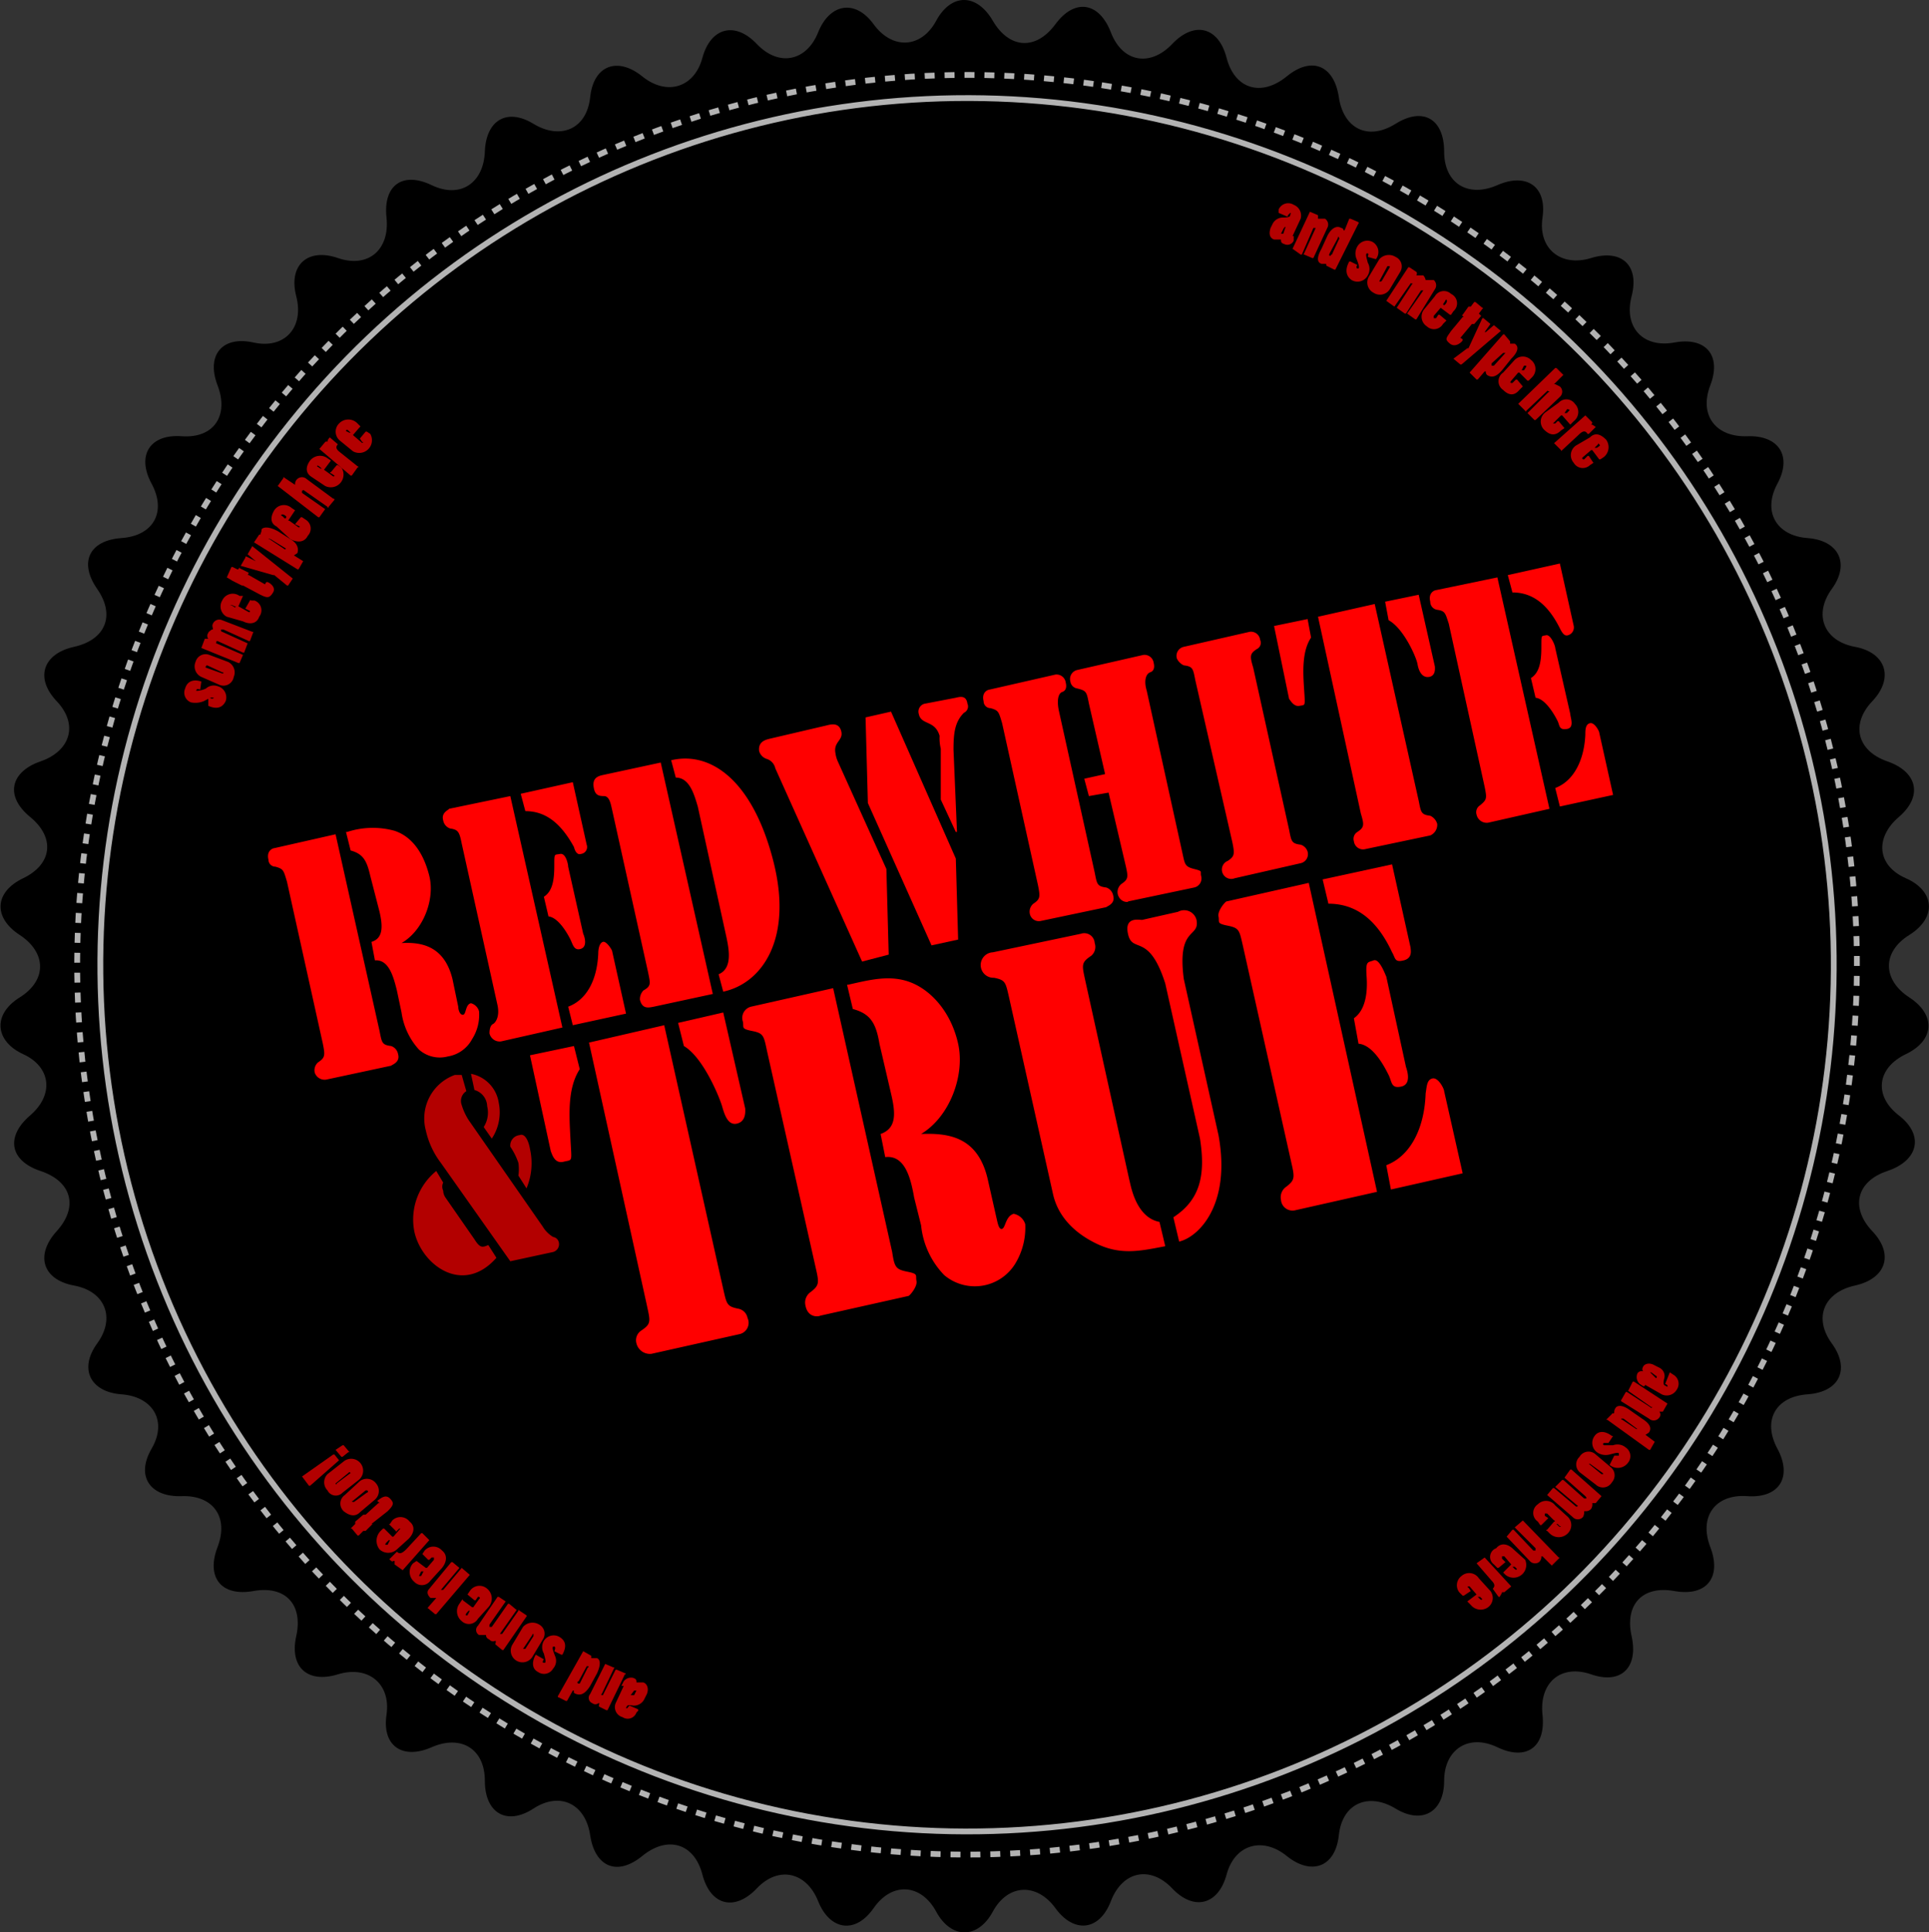 <svg id="badge" xmlns="http://www.w3.org/2000/svg" width="166.7" height="167" viewBox="0 0 166.7 167">
  <rect x="0" y="0" width="166.7" height="167" fill="#333333" stroke="none"/>
  <defs>
    <style>
      .cls-1, .cls-4, .cls-6 {
        opacity: 0.7;
      }

      .cls-2, .cls-4 {
        fill: red;
      }

      .cls-3 {
        fill: red;
      }

      .cls-5, .cls-6 {
        fill: none;
        stroke: #fff;
        stroke-miterlimit: 10;
        stroke-width: 0.5px;
      }

      .cls-5 {
        stroke-dasharray: 0.86 0.86;
      }
    </style>
  </defs>
  <g id="Layer_2" data-name="Layer 2">
    <g id="blackBG">
      <path d="M80.9,1.8c1.3-2.4,3.5-2.4,4.9,0s3.7,2.6,5.4.3S95,.2,96,2.8s3.4,3,5.3,1,4-1.5,4.7,1.2,3,3.4,5.2,1.6,4.1-.9,4.5,1.8,2.5,3.8,4.9,2.3,4.2-.4,4.2,2.4,2.1,4,4.6,2.9,4.3.1,3.9,2.8,1.6,4.3,4.2,3.5,4.2.6,3.5,3.3,1,4.5,3.7,4,4.1,1.1,3.1,3.7.5,4.5,3.2,4.4,3.9,1.7,2.6,4.1-.1,4.5,2.6,4.7,3.7,2.2,2.1,4.4-.7,4.5,2,5,3.4,2.7,1.5,4.7-1.3,4.3,1.3,5.2,3.1,3,1,4.8-1.9,4.2.6,5.3,2.7,3.4.3,4.9-2.3,3.9,0,5.4,2.2,3.7-.3,4.9-2.8,3.6-.6,5.3,1.7,3.9-1,4.8-3.2,3.2-1.3,5.2,1.2,4.1-1.5,4.7-3.6,2.8-2,5,.7,4.2-2.1,4.4-3.9,2.3-2.6,4.7.2,4.3-2.6,4.1-4.2,1.8-3.2,4.4-.3,4.3-3.1,3.8-4.3,1.2-3.7,3.9-.9,4.2-3.5,3.3-4.5.7-4.2,3.5-1.4,4-3.9,2.8-4.6.2-4.6,2.9-1.9,3.8-4.2,2.4-4.6-.5-4.9,2.3-2.4,3.5-4.5,1.8-4.5-1-5.2,1.6-2.8,3.2-4.7,1.2-4.3-1.5-5.3,1.1-3.2,2.8-4.8.6-4.1-2.1-5.4.3-3.6,2.4-4.9,0-3.8-2.6-5.4-.3-3.8,1.9-4.8-.6-3.4-3.1-5.3-1.1-4,1.5-4.7-1.2-3-3.4-5.2-1.6-4.1.9-4.5-1.8-2.6-3.8-4.9-2.3-4.2.4-4.2-2.4-2.1-4-4.6-2.9-4.3-.1-3.9-2.8-1.6-4.3-4.2-3.5-4.2-.6-3.6-3.3-.9-4.4-3.7-3.9-4.1-1.2-3.1-3.8-.4-4.5-3.1-4.4-4-1.7-2.6-4.1.1-4.5-2.6-4.7-3.7-2.2-2.1-4.4.7-4.5-2-5-3.4-2.6-1.5-4.7,1.3-4.3-1.4-5.2-3-3-.9-4.8,1.8-4.2-.6-5.3-2.7-3.4-.3-4.9,2.3-3.9,0-5.4-2.2-3.7.3-4.9,2.8-3.5.6-5.3-1.7-3.9.9-4.8,3.3-3.2,1.4-5.2-1.2-4.1,1.5-4.7,3.6-2.7,2-5-.7-4.2,2.1-4.4,3.9-2.3,2.6-4.7-.2-4.3,2.6-4.1,4.1-1.8,3.1-4.4.4-4.3,3.1-3.7,4.4-1.3,3.7-4,1-4.2,3.6-3.3,4.5-.7,4.2-3.5,1.4-4,3.9-2.8,4.5-.2,4.6-2.9,1.9-3.8,4.2-2.4,4.6.5,4.9-2.3,2.4-3.5,4.5-1.8S60,7.6,60.7,5s2.8-3.2,4.7-1.2,4.3,1.5,5.3-1,3.2-2.9,4.8-.7S79.6,4.2,80.9,1.8Z"/>
    </g>
  </g>
  <g id="smallGreyText">
    <g id="text" class="cls-1">
      <path class="cls-2" d="M17.3,59.6h0q-.3-.1-.3,0c-.1.1,0,.1,0,.1s.4,0,.8-.2a1,1,0,0,1,1-.2,1,1,0,0,1,.7,1.3c-.2.4-.6.8-1.5.4h0v-.6a.1.1,0,0,1,.1-.1c.2.1.3.1.4,0h-.1c-.1-.1-.4.1-.8.3a1.9,1.9,0,0,1-1.1.1.9.9,0,0,1-.5-1.2c.2-.7.8-.8,1.4-.6h0Z"/>
      <path class="cls-2" d="M17.4,58.5a1,1,0,0,1-.5-1.3.9.9,0,0,1,1.2-.6l1.6.6a1,1,0,0,1,.5,1.3.9.9,0,0,1-1.2.7Zm1.8-.3h.1c0-.1,0-.1-.1-.1l-1.3-.6a.1.1,0,0,0-.1.1c-.1,0,0,.1,0,.1Z"/>
      <path class="cls-2" d="M21.8,54.6h.1l-.3.8h-.1l-2.2-1h-.2c0,.1,0,.2.1.2l2.2,1h0l-.3.8H21l-2.2-1c-.1,0-.1,0-.1.1s-.1.1,0,.1l2.3,1h0l-.3.7h-.1L17.4,56h0l.3-.8H18a.4.4,0,0,1,0-.5c0-.1.2-.2.3-.3h.1c0-.2-.1-.3,0-.5a.6.6,0,0,1,.8-.3Z"/>
      <path class="cls-2" d="M19.6,53.3a1,1,0,0,1-.4-1.4,1,1,0,0,1,1.5-.4H21l-.4.9h0l.9.5c.1,0,.1,0,.1-.1h0l-.4-.2h0l.4-.7s0-.1.1,0H22a.9.9,0,0,1,.4,1.4c-.2.6-.8.7-1.4.4Zm.7-.8h0c.1-.1.1-.1,0-.1s-.3-.2-.4-.1H20Z"/>
      <path class="cls-2" d="M21,50.6h-.1l-.8-.4h0l-.5-.3h0L20,49h.1l.4.2h.1c.1-.2.1-.2.1-.1l.8.4h0c-.1.2-.1.2,0,.2l1.4.8h0c.1-.2.1-.2.2-.2s.8.4.5.9-.5.5-1.1.2Z"/>
      <path class="cls-2" d="M20.8,48.9h0l.4-.7c0-.1,0-.1.1-.1l.8.4h0l-.7-.6h0l.4-.7h0L25.3,50h0l-.4.6h-.1l-1.1-.9h-.1Z"/>
      <path class="cls-2" d="M22.4,46.2h.1c0-.1.1-.2.1-.4s.5-.4,1.4.1l1.1.7c.7.4.7.9.6,1.2l-.3.2h0l.8.5h0l-.4.7h-.1L22,46.9s-.1,0,0-.1Zm2.1,1.2c.1.1.2.1.2,0h0l-1.3-.8c-.1,0-.1-.1-.2,0h.1Z"/>
      <path class="cls-2" d="M23.9,45.5c-.6-.3-.5-.9-.2-1.4a1,1,0,0,1,1.5-.2l.3.2h0l-.6.9H25l.7.5c.1.1.2.1.2,0h0l-.4-.2h0l.5-.6h.1l.3.2a.9.9,0,0,1,.2,1.4c-.3.6-.9.6-1.5.3Zm.7-.7h.1c0-.1.1-.1,0-.2s-.3-.2-.4-.1a.1.1,0,0,0,.1.1Z"/>
      <path class="cls-2" d="M24,42h0l.5-.7c0-.1,0-.1.1,0l.9.6h0a.6.6,0,0,1,.1-.4.6.6,0,0,1,.9-.1l2.3,1.7c.1,0,.1,0,.1.1l-.5.6c0,.1-.1.1-.1,0l-2-1.4c-.1-.1-.1,0-.2,0v.2l2,1.4h0l-.5.7h-.1Z"/>
      <path class="cls-2" d="M26.9,41.2c-.6-.4-.4-1-.1-1.4a1.1,1.1,0,0,1,1.5-.2l.3.2h0l-.6.8h0l.7.5c.1.1.2.1.2,0h0l-.3-.2c-.1,0-.1-.1,0-.1l.5-.6h.1l.3.2a1.1,1.1,0,0,1-1.4,1.6Zm.8-.7h.1c-.3-.3-.4-.3-.4-.2h0Z"/>
      <path class="cls-2" d="M27.6,38.8h0l.5-.6c.1-.1.2,0,.3,0h-.1c0-.1,0-.2.2-.4h0l.7.6h0c-.2.2-.2.4.2.7l1.5,1.2c.1,0,.1.1,0,.1l-.5.7h-.1Z"/>
      <path class="cls-2" d="M29.4,38.1a1,1,0,0,1-.1-1.5,1.1,1.1,0,0,1,1.6,0l.2.2s.1.1,0,.1l-.6.7h0l.7.6c.1.1.1.1.2,0h-.1l-.2-.3h0l.5-.6h.1l.3.2A1.1,1.1,0,0,1,30.5,39Zm.8-.7h.1c-.3-.3-.3-.3-.4-.2a.1.1,0,0,0,.1.1Z"/>
      <path class="cls-2" d="M110.5,18.4v-.3a.9.9,0,0,1,1.3-.4,1,1,0,0,1,.6,1.2l-.7,1.5h.1v.4a.6.6,0,0,1-.8.3c-.3-.1-.3-.2-.3-.4h-.6c-.3-.1-.5-.4-.3-1l.2-.4a1,1,0,0,1,.9-.5c.5,0,.6-.1.6-.2s.1-.2,0-.2l-.2.2c0,.1,0,.1-.1.1Zm.6,1.2h0s-.1,0-.2.2l-.2.4h.2Z"/>
      <path class="cls-2" d="M111.7,21.5h0l1.5-3.2h0l.7.3v.3h.6a.6.6,0,0,1,.2.8l-1.2,2.6h-.1l-.7-.3s-.1,0,0-.1l1-2.2h-.2l-1,2.3h-.1Z"/>
      <path class="cls-2" d="M114.7,23c-.1,0-.1-.2-.1-.2h-.4c-.3-.1-.5-.4,0-1.3l.5-1.1c.4-.8.9-.9,1.2-.7a.2.2,0,0,1,.2.2h.1l.4-1h.1l.7.3c0,.1.1.1,0,.1l-2,4h-.1Zm1-2.3c.1-.1,0-.1,0-.2s-.1,0-.1.1l-.7,1.3c0,.1-.1.1,0,.2h.1a.1.1,0,0,1,.1-.1Z"/>
      <path class="cls-2" d="M118.2,22.2h0q.1-.3,0-.3h-.1c-.1.1,0,.4.1.8a1.1,1.1,0,0,1,0,1.1,1,1,0,0,1-1.4.4c-.3-.2-.7-.7-.2-1.6h.1l.6.3h0c-.1.1-.1.3,0,.3h.1c.1-.1,0-.4-.2-.9a1.2,1.2,0,0,1,.1-1,1,1,0,0,1,1.3-.4,1,1,0,0,1,.3,1.5h0Z"/>
      <path class="cls-2" d="M119.2,22.4a1.1,1.1,0,0,1,1.4-.2.9.9,0,0,1,.4,1.3l-.9,1.5a1,1,0,0,1-1.4.3,1,1,0,0,1-.4-1.4Zm0,1.9h0c.1.1.1,0,.2,0l.7-1.2V23h-.2Z"/>
      <path class="cls-2" d="M122.4,27.6h-.1l-.7-.5h0l1.4-2h-.2l-1.3,2h-.1l-.7-.5h0l1.3-2c.1-.1.1-.1,0-.1s-.1-.1-.1,0l-1.4,2h0l-.7-.5h0l1.9-2.9h.1l.6.4c.1.1,0,.3,0,.3h.6a.8.8,0,0,1,.2.4h.7a.6.6,0,0,1,.1.8Z"/>
      <path class="cls-2" d="M124,25.6a.9.9,0,0,1,1.4-.2.9.9,0,0,1,.2,1.5l-.2.3h-.1l-.8-.6h0l-.6.7v.2h.2l.2-.3h.1l.6.5h0l-.3.3a.9.9,0,0,1-1.4.2,1,1,0,0,1-.2-1.5Zm.7.7h0c.1.1.1.1.2,0s.2-.3.1-.4a.1.1,0,0,0-.1.1Z"/>
      <path class="cls-2" d="M126.4,27.4c.1,0,.1,0,0-.1s-.1,0,0-.1l.5-.7h.2l.3-.4h.1l.6.5c.1,0,.1,0,0,.1l-.3.4h0l.2.2-.6.7h-.2l-1,1.2h0c.2.1.2.1.2.2s-.6.7-1.1.3-.3-.5.1-1.1Z"/>
      <path class="cls-2" d="M128.1,27.5h.1l.6.5h0l-.5.7h.1l.7-.6h0l.6.5h0l-3.4,2.9h-.1l-.6-.5h0l1.2-.9h.1Z"/>
      <path class="cls-2" d="M130.5,29.5v.2h.4c.3.2.4.6-.3,1.3l-.8,1c-.6.7-1,.6-1.3.4a.4.4,0,0,1-.1-.3h-.1l-.6.7h-.1l-.6-.6h0l2.9-3.3h.1Zm-1.6,1.9v.2h.2l1-1.1h-.2Z"/>
      <path class="cls-2" d="M130.9,31.1a1,1,0,0,1,1.4,0,1,1,0,0,1,.1,1.5l-.3.3H132l-.7-.7h-.1l-.6.7c-.1.1-.1.2,0,.2h.1l.3-.3h.1l.5.6h0l-.3.3c-.5.6-1,.4-1.4,0a.9.9,0,0,1,0-1.5Zm.6.9h.2c.2-.3.2-.3.2-.4h-.2Z"/>
      <path class="cls-2" d="M134.4,31.8h.1l.6.6h0l-.8.8h.1l.4.2a.6.6,0,0,1,0,.9l-2.1,2h-.1l-.6-.6h0l1.8-1.8c.1,0,.1-.1,0-.1s-.1-.1-.1,0l-1.8,1.7c0,.1,0,.1-.1,0l-.6-.6h0Z"/>
      <path class="cls-2" d="M134.7,34.8a.9.9,0,0,1,1.4.1,1,1,0,0,1-.1,1.5l-.3.3h0l-.7-.8h-.1l-.7.7h.2l.2-.2h.1l.5.6h0l-.3.2c-.6.6-1.1.3-1.5-.1a1,1,0,0,1,.2-1.5Zm.5.9h.2c.2-.2.3-.3.2-.3s-.1-.1-.2,0Z"/>
      <path class="cls-2" d="M137,35.9h0l.6.6a.3.3,0,0,1-.1.2h.1l.3.2h0l-.6.6h-.1c-.2-.3-.4-.3-.8.1L135,38.9c-.1.1-.1.1-.1,0l-.6-.6h0Z"/>
      <path class="cls-2" d="M137.4,37.8c.5-.5,1-.2,1.4.2a1.1,1.1,0,0,1-.2,1.5l-.3.2h-.1l-.6-.8h-.1l-.7.6c-.1.1-.1.1,0,.2h.1l.3-.3h.1l.4.6h0l-.3.2a.9.9,0,0,1-1.4-.2,1,1,0,0,1,.2-1.5Zm.4.9h.2c.3-.2.3-.2.2-.3s-.1-.1-.1,0Z"/>
      <path class="cls-2" d="M144.3,118.6l.3.2a.9.9,0,0,1,.3,1.3,1,1,0,0,1-1.3.4l-1.4-.8c0-.1,0,0-.1.1H142l-.3-.2a.8.8,0,0,1-.2-.9.4.4,0,0,1,.4-.2h.1c-.1-.1-.1-.2,0-.4s.5-.4,1-.1l.4.2a.8.8,0,0,1,.4,1c-.1.5,0,.5.2.6s.1.1.1,0,0-.1-.2-.2h0Zm-1.2.5h0c.1,0,.1-.2,0-.2l-.4-.3h-.1Z"/>
      <path class="cls-2" d="M141.1,119.4h.1l2.9,1.9h0l-.4.7h-.3a.4.4,0,0,1,0,.5.6.6,0,0,1-.9.1l-2.4-1.5c0-.1-.1-.1,0-.1l.4-.7h.1l2,1.3c.1.1.1.1.2,0h-.1l-2-1.4h0Z"/>
      <path class="cls-2" d="M139.3,122.2c0-.1.1,0,.2-.1h0a.6.6,0,0,1,.1-.4c.1-.2.5-.4,1.3.2l1,.7c.8.5.8.9.6,1.2l-.3.2h0l.8.6h0l-.4.7h-.1l-3.6-2.6h-.1Zm2.1,1.3h.1l-1.2-.9h-.2a.1.1,0,0,0,.1.1Z"/>
      <path class="cls-2" d="M139.5,125.8h.4v-.2c-.1-.1-.4,0-.8.1a1.3,1.3,0,0,1-1.1-.2,1,1,0,0,1-.2-1.4c.2-.3.7-.6,1.5,0h.1l-.4.6h-.4c-.1.1-.1.1,0,.2h.8a1.1,1.1,0,0,1,1.1.2.9.9,0,0,1,.2,1.3,1.1,1.1,0,0,1-1.6.2h0Z"/>
      <path class="cls-2" d="M139.2,126.8a.9.9,0,0,1,.1,1.3.9.9,0,0,1-1.4.2l-1.3-1a.9.9,0,0,1-.1-1.4.9.9,0,0,1,1.4-.2Zm-1.8-.3h-.1l1.1.9h.1c.1,0,0-.1,0-.1Z"/>
      <path class="cls-2" d="M133.7,129.2h0l.5-.6h.1l1.9,1.6h.1s.1-.1,0-.1l-1.9-1.6h0l.6-.6h.1l1.8,1.6h.2a.3.3,0,0,0-.1-.2l-1.8-1.6h0l.5-.7h.1l2.6,2.3h0l-.5.6h-.3a.7.7,0,0,1-.1.5.6.6,0,0,1-.5.2h-.1a.9.9,0,0,1-.1.5.6.6,0,0,1-.9,0Z"/>
      <path class="cls-2" d="M135.5,131.1a1,1,0,0,1,0,1.4,1.1,1.1,0,0,1-1.6,0l-.2-.2c-.1,0-.1-.1,0-.1l.6-.7c.1,0,.1-.1,0-.1l-.6-.6h-.2v.2l.3.2h0l-.6.6h-.1l-.2-.3a.9.9,0,0,1,0-1.5,1,1,0,0,1,1.5.1Zm-.9.6h-.1c.3.3.3.3.4.2h-.1Z"/>
      <path class="cls-2" d="M134.7,134.6c.1,0,.1,0,0,.1l-.6.6h0l-.8-.8h-.1a.6.6,0,0,1-.2.5.6.6,0,0,1-.8-.1l-2-2.1h0l.5-.6h.1l1.7,1.8h.2v-.2l-1.8-1.8h0l.7-.6h0Z"/>
      <path class="cls-2" d="M131.8,134.8a1.1,1.1,0,0,1-1.7,1.3l-.2-.2h0l.7-.7h0l-.6-.7h-.2v.2l.3.3h0l-.6.5h-.1l-.3-.3a.8.8,0,0,1,.2-1.4c.4-.5,1-.4,1.5.1Zm-.9.6h-.2c.3.3.3.3.4.2h0Z"/>
      <path class="cls-2" d="M130.6,137.1h0l-.6.5h-.2c0,.1-.1.2-.2.4h-.1l-.5-.7h0c.2-.2.2-.4-.1-.7l-1.3-1.5h0l.7-.5h0Z"/>
      <path class="cls-2" d="M128.8,137.5a1,1,0,0,1-.2,1.4,1.1,1.1,0,0,1-1.5-.2l-.3-.3h0l.8-.6h0l-.6-.7h-.1c-.1,0-.1.1,0,.1l.2.3h0l-.6.4h-.1l-.3-.3a1,1,0,0,1,.2-1.4,1,1,0,0,1,1.5.2Zm-.9.5h-.2c.3.3.3.3.4.2h0Z"/>
      <path class="cls-2" d="M55.1,147.7c.1.1.1.1-.1.3a.8.8,0,0,1-1.2.4.9.9,0,0,1-.6-1.2l.7-1.5h-.2l.2-.4a.8.8,0,0,1,.8-.3c.3.1.3.2.3.4h.6c.3.1.5.5.3,1l-.2.4a1,1,0,0,1-1,.6c-.5-.1-.5,0-.6.2h0c.1.1.1,0,.3-.2h0Zm-.6-1.2h.3l.2-.4h-.2Z"/>
      <path class="cls-2" d="M54,144.6c.1,0,.1.1,0,.1l-1.5,3.1h-.1l-.6-.3c-.1,0,0-.3,0-.3h-.1a.4.4,0,0,1-.5,0,.5.5,0,0,1-.2-.8l1.3-2.6h0l.7.3h.1L52,146.4c-.1,0,0,.1,0,.1h.1l1.1-2.2h.1Z"/>
      <path class="cls-2" d="M51.1,143.1v.2h.5c.2.1.4.4,0,1.3l-.6,1.1c-.5.8-.9.8-1.2.7s-.2-.2-.2-.3h-.1l-.5.9h-.1l-.6-.3a.1.1,0,0,1-.1-.1l2.2-3.9h0ZM50,145.3a.1.1,0,0,0,0,.2h.1l.7-1.4c.1,0,.1-.1,0-.1h-.1Z"/>
      <path class="cls-2" d="M47,143.4h0q-.2.3,0,.3h.1c.1-.1,0-.4-.1-.8a1.1,1.1,0,0,1,0-1.1,1,1,0,0,1,1.4-.3c.3.2.7.6.2,1.5h-.1l-.6-.3h0c.1-.2.1-.4,0-.4h-.1c-.1.1,0,.4.2.9a1,1,0,0,1-.2,1,.9.9,0,0,1-1.3.3c-.6-.3-.5-1-.2-1.5h0Z"/>
      <path class="cls-2" d="M46,143.2a1,1,0,0,1-1.7-1.1l.9-1.5a1.1,1.1,0,0,1,1.4-.2.9.9,0,0,1,.3,1.3Zm.1-1.8v-.2a.1.1,0,0,0-.1.1l-.8,1.2h.2Z"/>
      <path class="cls-2" d="M43,138h.1l.6.4h0l-1.4,2v.2h.2l1.4-2H44l.6.5s.1,0,0,.1l-1.4,2h.2l1.4-2c0-.1,0-.1.1,0l.6.4c0,.1.1.1,0,.1l-2,2.9h-.1l-.6-.5s.1-.3,0-.3h0a.4.4,0,0,1-.5-.1c-.2-.1-.3-.2-.3-.4h-.6a.5.5,0,0,1-.1-.8Z"/>
      <path class="cls-2" d="M41.3,139.9a.9.9,0,0,1-1.4.2,1.1,1.1,0,0,1-.2-1.5l.2-.3c.1-.1.1-.1.1,0l.8.6h.1l.5-.7c.1-.1.1-.1,0-.2h-.1l-.2.3H41l-.6-.5h0l.2-.3a1,1,0,0,1,1.5-.2,1.1,1.1,0,0,1,.1,1.6Zm-.7-.7h-.1c-.3.3-.3.4-.2.4h.1Z"/>
      <path class="cls-2" d="M37.7,139.5h-.1L37,139s-.1,0,0-.1l.7-.8h-.5c-.2-.2-.4-.5-.1-.8l1.9-2.3h.1l.6.5h0l-1.6,1.9h.2l1.6-1.9h0l.7.6h0Z"/>
      <path class="cls-2" d="M37.2,136.6a.9.9,0,0,1-1.4.1,1.1,1.1,0,0,1-.1-1.6l.3-.2h0l.8.6h.1l.6-.7v-.2h-.2l-.2.2H37l-.5-.5h0l.2-.3a1,1,0,0,1,1.5,0c.5.4.4,1,0,1.5Zm-.6-.8h-.2l-.2.4h.2Z"/>
      <path class="cls-2" d="M34.8,135.7h0l-.7-.5v-.3h-.1c-.1.1-.2,0-.3-.1s-.1,0,0-.1l.6-.6h0c.2.2.4.2.8-.2l1.3-1.4h.1l.6.6h0Z"/>
      <path class="cls-2" d="M34.3,133.9a1.1,1.1,0,0,1-1.5,0,1.2,1.2,0,0,1,.1-1.6l.2-.2h.1l.7.7H34l.6-.7h-.1l-.2.2c-.1.1-.1.1-.1,0l-.5-.5c-.1-.1-.1-.1,0-.1l.2-.3a1,1,0,0,1,1.5.1c.5.4.4,1-.1,1.5Zm-.6-.8h-.1c-.3.3-.3.3-.3.4h.2Z"/>
      <path class="cls-2" d="M32.1,131.7h.1l-.6.6h-.2l-.4.4h-.1l-.5-.6h-.1l.4-.4h0v-.2l.7-.6h.2l1.1-1h.1l-.2-.2c.3-.2.7-.6,1.1-.2s.3.6-.2,1.1Z"/>
      <path class="cls-2" d="M31.1,130.7c-.4.4-.9.3-1.4-.1a.9.9,0,0,1,.1-1.4l1.3-1.2a1,1,0,0,1,1.4.2,1,1,0,0,1-.1,1.4Zm.6-1.7a.1.1,0,0,0,0-.2h-.1l-1.1.9c-.1,0-.1.1,0,.1h.1Z"/>
      <path class="cls-2" d="M29.6,129a.8.8,0,0,1-1.3-.2,1,1,0,0,1,0-1.4l1.4-1.1a1,1,0,0,1,1.3,1.6Zm.7-1.7h0c-.1-.1-.1-.1-.2,0l-1.1.9h0c0,.1.1.1.1,0Z"/>
      <path class="cls-2" d="M26.8,128.4h-.1l-.6-.8h0l2.7-1.9h.1l.4.5h0Zm2.8-3.5h.1l.5.6h-.1l-.5.4h-.1l-.5-.6h0Z"/>
    </g>
  </g>
  <g id="redWhite">
    <g id="redWhiteText">
      <path id="red" class="cls-3" d="M24.8,76.2c-.3-1-.3-1.1-1-1.3a.6.6,0,0,1-.6-.6c-.2-.8.4-1,.5-1L29,72.1l3.8,17c.2,1,.2,1.2,1,1.3a.9.9,0,0,1,.6.7c.2.7-.5.9-.6,1l-5.6,1.2a.9.9,0,0,1-1-.6.9.9,0,0,1,.3-.9c.6-.4.6-.6.4-1.6Zm5.1-4.3H30a7.1,7.1,0,0,1,4.1-.1c1.5.5,2.5,1.9,3,3.9s-.5,4.7-2.4,5.8h0c1.8-.1,3.7.3,4.4,3.1l.5,2.4c0,.2.1.7.4.7s.2-.9.7-1a1,1,0,0,1,.7.7,3.9,3.9,0,0,1-.6,2.4,2.9,2.9,0,0,1-2.1,1.5,2.7,2.7,0,0,1-2.5-.6,6,6,0,0,1-1.5-3.2l-.4-1.9c-.3-1.2-.7-2.7-1.9-2.6l-.3-1.6c1-.3,1-1.3.7-2.6L32,75.7c-.3-1.3-.6-1.9-1.7-2.2Zm8.9-2,5.3-1.1,4.5,20L43.3,90a.9.9,0,0,1-1-.7c0-.4.1-.7.3-.8s.6-.6.4-1.6l-3.1-14c-.2-1-.3-1.2-1-1.3a.9.9,0,0,1-.6-.7C38.1,70.2,38.8,70,38.8,69.9ZM45,68.6l4.5-1L50.7,73a.6.6,0,0,1-.5.8c-.3.1-.5-.2-.6-.6-1.1-2-2.4-3.1-4.2-3.1Zm2,8.9c.8-.5.9-1.6.9-2.7s0-.9.5-1,.7.9.7,1.1l1.3,5.8c.1.2.4,1.1-.2,1.3s-.7-.4-.9-.8-1-1.9-1.9-2ZM49.1,87c1.6-.6,2.5-2.3,2.6-4.6,0-.4.1-.9.4-1s.8.7.8.8l1.2,5.4-4.6,1Zm12.5-1.1L56.5,87c-.5.1-1,.2-1.2-.6a1.1,1.1,0,0,1,.3-.8c.7-.4.6-.6.4-1.6L52.9,70c-.1-.4-.2-1.2-.7-1.2s-.8-.1-.9-.8.3-.9.7-1l5.1-1.1ZM58,65.7c3.4-.8,7,1.7,8.8,8.6s-1,10.7-4.3,11.4l-.4-1.5c1.2-.5.9-2.1.7-3.1L60.3,69.7c-.3-1-.7-2.5-1.9-2.5Z"/>
      <path id="white" class="cls-2" d="M76.8,82.5l-2.3.6L67,66.4a1.1,1.1,0,0,0-.7-.8,1,1,0,0,1-.7-.7c-.1-.9.7-1,1.1-1.1l4.7-1.1c.4-.1,1.1-.3,1.3.5s-.7.9-.5,1.9a2.5,2.5,0,0,0,.2.7l4.2,9.3Zm.2-21,5.6,12.7.2,7-2.3.5L75,69.4,74.8,62Zm4.3,7.6V64.7a3.7,3.7,0,0,1-.1-1.1c-.4-1.4-1.6-.9-1.8-1.9a.7.7,0,0,1,.6-.9l2.6-.5c.4-.1.9-.2,1,.5a.6.6,0,0,1-.3.8c-.8.8-.9,1.8-.9,3.2l.3,7.1h-.1Zm13.3,6.3c.2,1,.2,1.2,1,1.3a.9.9,0,0,1,.6.7c.2.7-.5.9-.6,1l-5.7,1.2A.8.8,0,0,1,89,79a.9.9,0,0,1,.3-.9c.6-.4.6-.6.4-1.6l-3.1-14c-.3-1-.3-1.1-1-1.3a.6.6,0,0,1-.6-.6c-.2-.8.4-1,.5-1l5.7-1.3a.8.8,0,0,1,.9.7c.1.4,0,.7-.3.8s-.5.6-.3,1.6Zm1.2-6.9-1.7.3-.4-1.5,1.8-.4-1.4-6.1c-.2-1-.2-1.1-1-1.3a.7.7,0,0,1-.6-.6.8.8,0,0,1,.6-1l5.7-1.3a.8.8,0,0,1,.9.7c.1.4,0,.7-.3.8s-.6.6-.3,1.6l3.1,14.1c.2.9.2,1.1,1,1.3s.5.2.6.6a.8.8,0,0,1-.6,1l-5.7,1.2c0,.1-.7.1-.9-.6a.9.9,0,0,1,.3-.9c.6-.4.6-.6.4-1.5Zm15.6,3.2c.2,1,.2,1.2,1,1.3a.9.9,0,0,1,.6.6.8.8,0,0,1-.6,1l-5.7,1.3a.8.8,0,0,1-.6-1.5c.6-.4.6-.6.4-1.6l-3.2-14c-.2-1-.2-1.2-1-1.3a1.2,1.2,0,0,1-.6-.6.8.8,0,0,1,.6-1l5.7-1.3a.8.8,0,0,1,.9.7.6.6,0,0,1-.3.8c-.6.4-.6.6-.3,1.6Zm-1.3-17.6,2.9-.6.3,1.6c-.8,1.2-.7,3-.6,4.5s.1,1.3-.4,1.4-.8-.5-.9-.6Zm3.8-.8,4.9-1.1,3.8,17c.2,1,.2,1.2,1,1.3a1.1,1.1,0,0,1,.6.7,1,1,0,0,1-.6,1l-5.7,1.2a.8.8,0,0,1-.9-.7.7.7,0,0,1,.3-.8c.6-.4.6-.6.3-1.6ZM124,57.6c0,.1.1.8-.5.9s-.9-.5-1-1.1-1.2-3.1-2.5-3.8l-.3-1.6,2.9-.6Zm.1-6.6,5.3-1.1,4.5,20-5.3,1.2a.9.9,0,0,1-1-.7.7.7,0,0,1,.3-.8c.6-.5.6-.6.4-1.6l-3.1-14.1c-.3-.9-.3-1.1-1-1.2a.7.7,0,0,1-.6-.7C123.4,51.2,124,51,124.1,51Zm6.2-1.3,4.5-1,1.2,5.4a.7.7,0,0,1-.5.8c-.3.1-.5-.2-.7-.6-1-2-2.3-3.1-4.1-3.1Zm2,8.9c.8-.5.9-1.6.9-2.7s0-.9.4-1,.8.9.8,1.1l1.3,5.7c0,.3.4,1.2-.3,1.3s-.6-.3-.8-.7-1-1.9-1.9-2Zm2.1,9.5c1.6-.6,2.5-2.4,2.6-4.6,0-.4,0-.9.4-1s.8.7.8.8l1.2,5.4-4.6,1Z"/>
    </g>
    <g id="andTrue">
      <path class="cls-4" d="M38.3,102.2a.8.8,0,0,0,0,.7,1.1,1.1,0,0,0,.2.6l2.5,3.6c.5.8.7.7,1.2.5l.7,1.1c-2.9,3.3-6.5.6-7.1-2.3a5.4,5.4,0,0,1,1.9-5.2Zm-.2-1.7a7.2,7.2,0,0,1-1.3-2.8,4,4,0,0,1,2.5-4.8h.6l.4,1.4a1,1,0,0,0-.4,1.2,5.2,5.2,0,0,0,.6,1.3l6.4,9.2a2.6,2.6,0,0,0,.9.9.6.6,0,0,1,.5.5.7.7,0,0,1-.5.8l-3.7.8Zm2.6-7.7a3,3,0,0,1,2.4,2.5,4.1,4.1,0,0,1-.6,3.1l-.7-1a2.3,2.3,0,0,0,.3-1.8A1.5,1.5,0,0,0,41,94.2Zm4.1,8.8a4,4,0,0,0,0-1.1,5.8,5.8,0,0,0-.7-1.4.9.9,0,0,1,.8-1c.5-.2.8.6.9,1.2a5.6,5.6,0,0,1-.3,3.4Z"/>
      <path class="cls-2" d="M45.8,91.2l3.8-.8.5,2c-1.1,1.7-.9,4.1-.8,6.1s.2,1.7-.6,1.9-1-.7-1.1-.9Zm5.1-1.1,6.5-1.5,5.1,22.8c.3,1.3.3,1.5,1.3,1.7a1,1,0,0,1,.8.8,1,1,0,0,1-.7,1.4L56.3,117a1.2,1.2,0,0,1-1.3-.9,1,1,0,0,1,.4-1.1c.9-.6.8-.8.5-2.2Zm13.5,5.7c0,.2.1,1.1-.7,1.3s-1.1-.8-1.3-1.5-1.6-4.2-3.3-5.2l-.5-2,3.9-.9Z"/>
      <path class="cls-2" d="M66.3,90.9c-.3-1.4-.3-1.6-1.3-1.8s-.7-.3-.8-.8a1,1,0,0,1,.7-1.3L72,85.4l5.1,22.8c.2,1.3.3,1.5,1.3,1.7s.7.3.8.8-.6,1.3-.7,1.3l-7.6,1.7c-.2.1-1.1.2-1.3-.9a1.1,1.1,0,0,1,.4-1.1c.8-.6.8-.8.5-2.1Zm6.9-5.8h.1c1.8-.4,3.6-.9,5.4-.2s3.5,2.6,4.1,5.3-.7,6.3-3.2,7.8h0c2.5-.1,5,.3,5.8,4.1l.7,3.1c.1.4.2,1.1.5,1s.3-1.1,1-1.3a1.3,1.3,0,0,1,1,.9,6,6,0,0,1-.8,3.3,4.1,4.1,0,0,1-6.2,1.1,7.2,7.2,0,0,1-2-4.3l-.6-2.4c-.3-1.7-.8-3.7-2.5-3.5L76.1,98c1.4-.5,1.3-1.8.9-3.5l-1-4.3c-.3-1.8-.8-2.6-2.3-3Z"/>
      <path class="cls-2" d="M100.7,107.7c-2.1.4-3.8.8-5.9-.2s-3.4-2.5-3.8-4.3l-3.8-17c-.3-1.3-.3-1.5-1.3-1.7a1.1,1.1,0,0,1-.1-2.2l7.6-1.6a.9.9,0,0,1,1.2.8,1,1,0,0,1-.3,1.1c-.9.6-.8.8-.5,2.2L97.6,102c.1.3.5,3.2,2.6,3.6Zm0-22.7c-1.4-4.4-2.8-2.6-3.2-4.2s.9-1.3,1.2-1.3l3.1-.7a1.1,1.1,0,0,1,1.6.7c.3,1.6-1.7.5-1.1,5.1l3,13.5c1.1,6-1.7,8.8-3.4,9.2l-.5-2.1c2.3-1.5,2.8-3.6,2.3-6.8Z"/>
      <path class="cls-2" d="M106,77.9l7.1-1.6L119,103l-7.1,1.6a1,1,0,0,1-1.2-.9,1.1,1.1,0,0,1,.4-1.1c.8-.6.8-.8.5-2.1l-4.2-18.8c-.3-1.3-.3-1.5-1.3-1.7s-.7-.3-.8-.8S105.9,77.9,106,77.9Zm8.3-1.9,6-1.3,1.6,7.2c0,.2.2.9-.6,1.1s-.7-.2-1-.7c-1.3-2.8-3.1-4.2-5.5-4.2ZM117,88c1-.7,1.2-2.2,1.1-3.6s.1-1.2.6-1.4,1,1.2,1.1,1.4l1.7,7.8c.1.3.5,1.5-.4,1.7s-.8-.4-1.1-1-1.3-2.6-2.6-2.7Zm2.8,12.7c2.1-.8,3.3-3.2,3.4-6.2.1-.6.1-1.2.6-1.3s1,.9,1,1.1l1.6,7.1-6.2,1.4Z"/>
    </g>
  </g>
  <g id="strokesDash">
    <g class="cls-1">
      <circle class="cls-5" cx="83.5" cy="83.4" r="76.9" transform="translate(-11.5 153.3) rotate(-81.3)"/>
    </g>
    <circle class="cls-6" cx="83.5" cy="83.4" r="74.9" transform="translate(-11.5 153.3) rotate(-81.3)"/>
  </g>
</svg>
